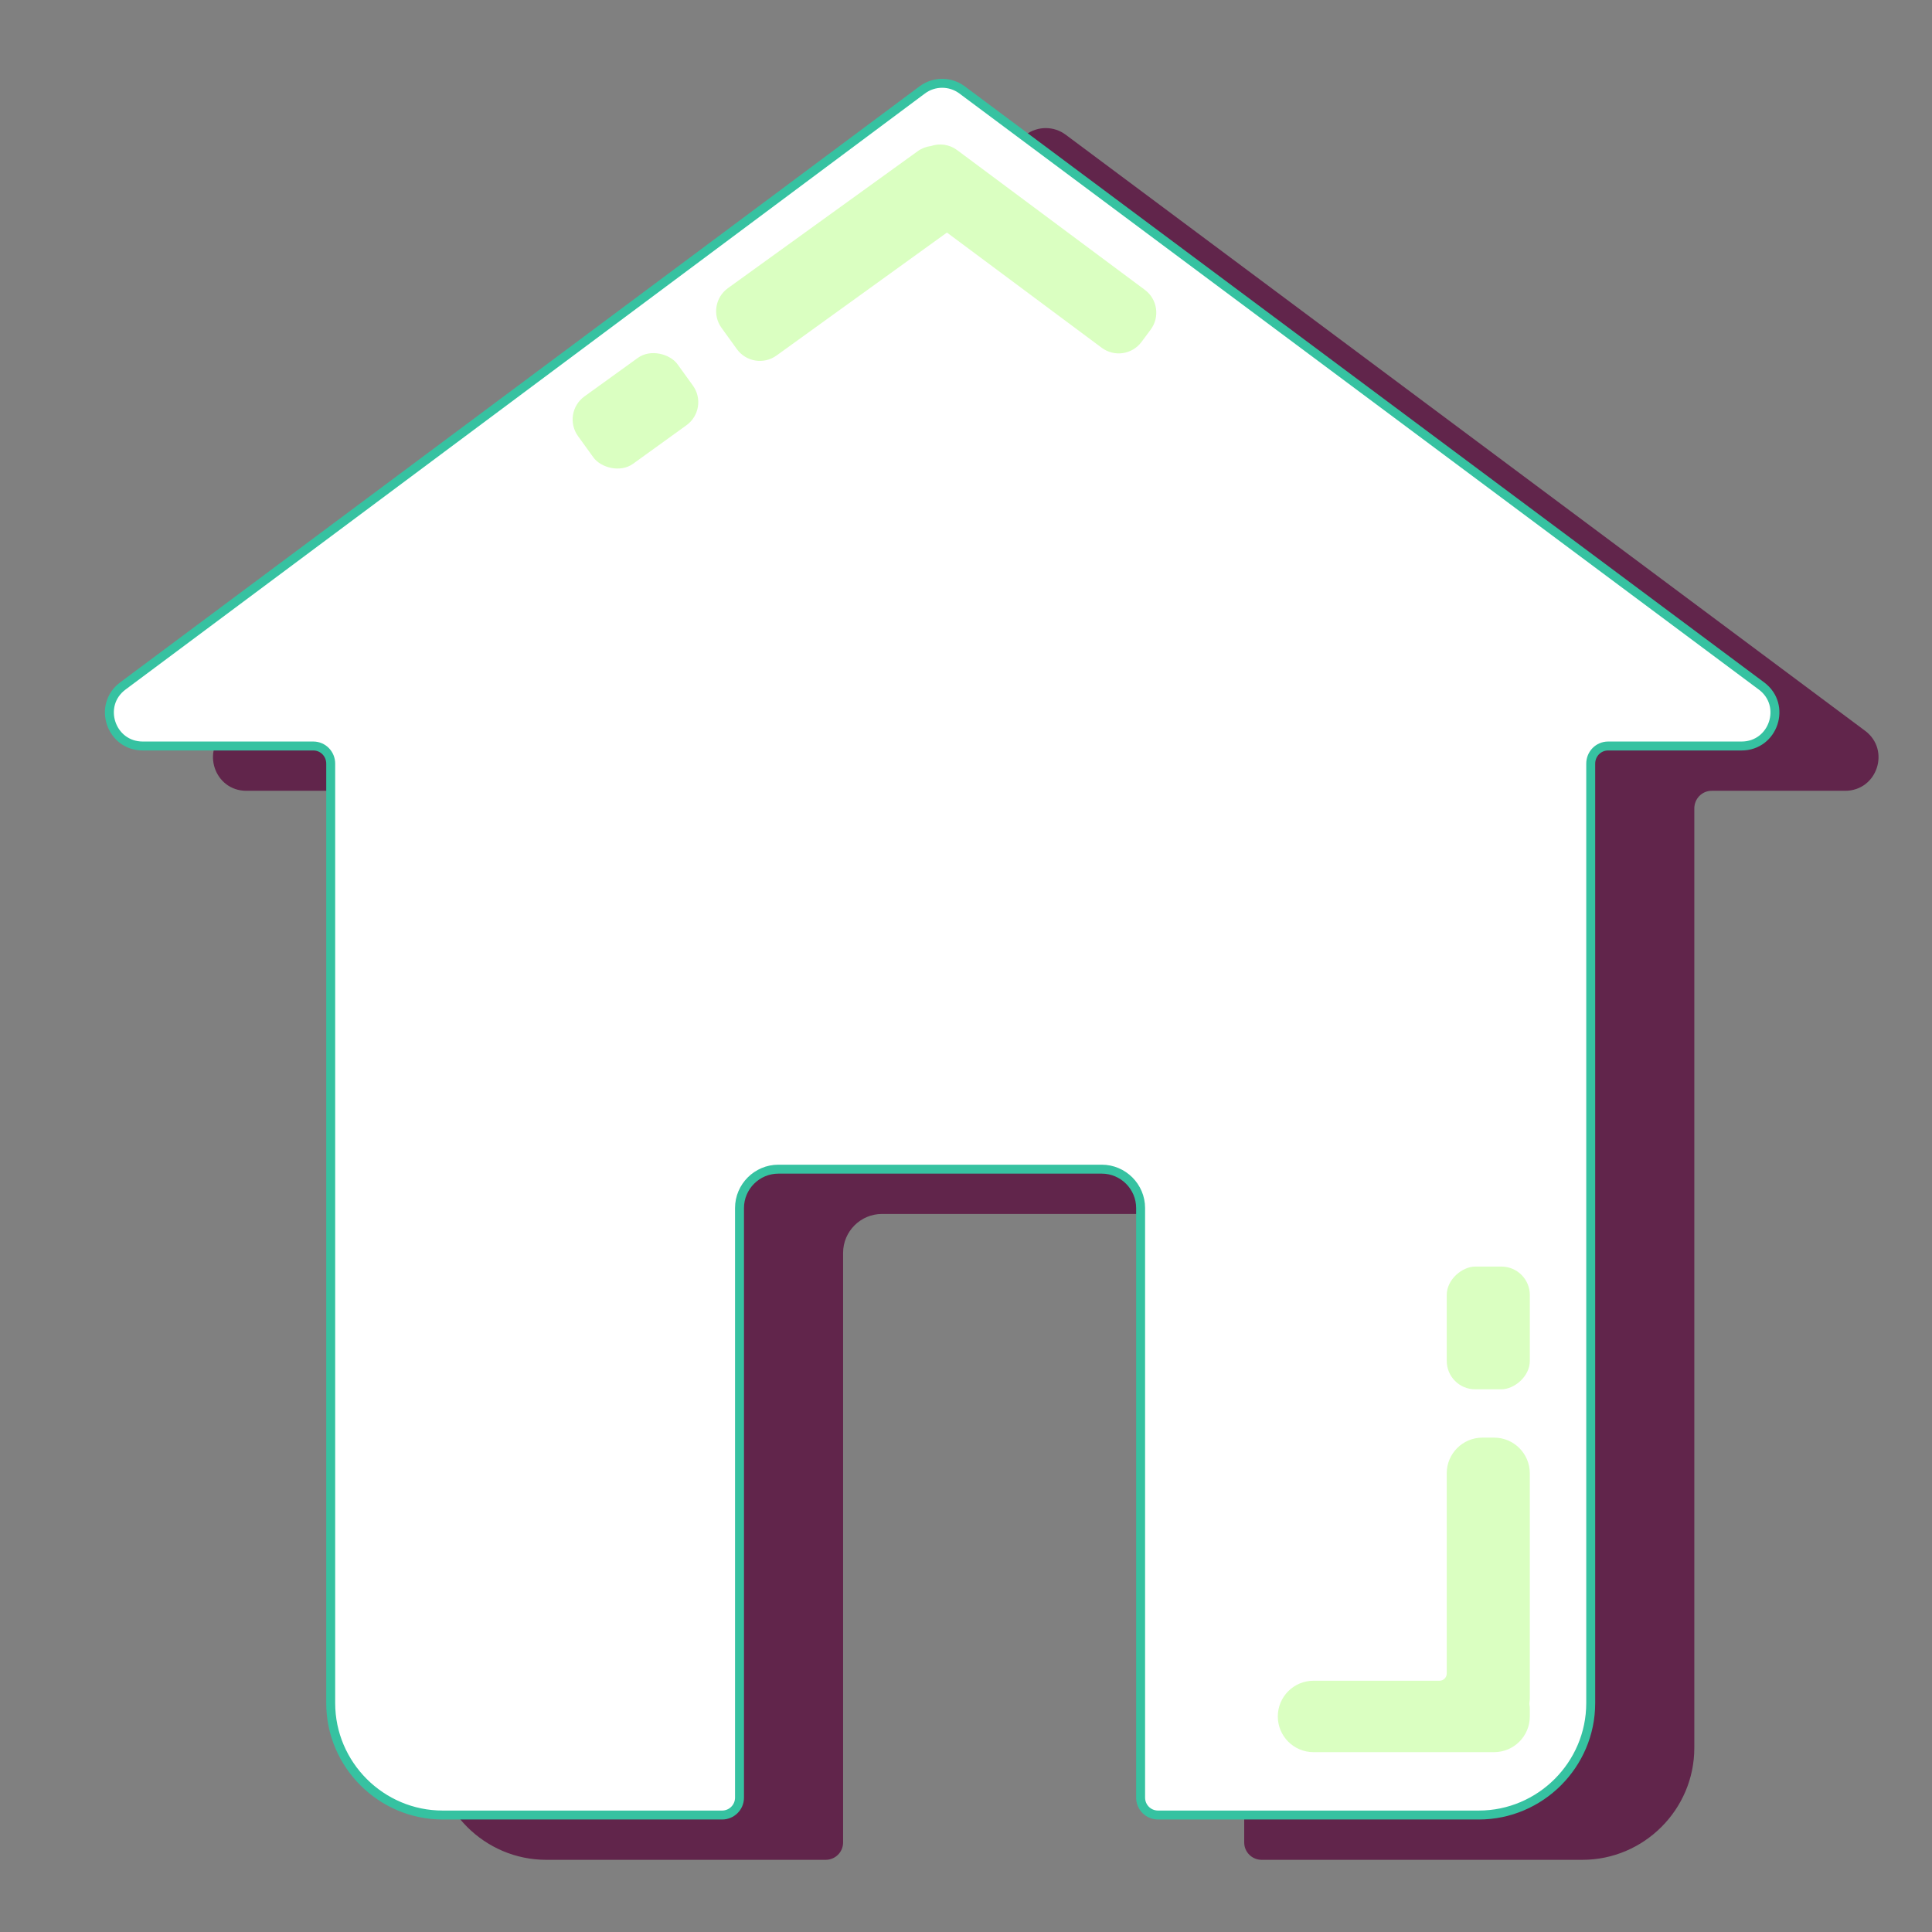 <?xml version="1.0" encoding="UTF-8"?>
<svg id="Home" xmlns="http://www.w3.org/2000/svg" viewBox="0 0 1080 1080">
  <rect x="0" y="0" width="1080" height="1080" fill="#808080" stroke="none"/>
  <defs>
    <style>
      .cls-1 {
        fill: #fff;
        stroke: #36c2a1;
        stroke-miterlimit: 10;
        stroke-width: 5px;
      }

      .cls-2 {
        fill: #61254b;
      }

      .cls-3 {
        fill: #daffc1;
      }
    </style>
  </defs>
  <g id="Sombra">
    <path class="cls-2" d="M1031.45,442.06h-74.6c-5.43,0-9.73,4.45-9.72,9.88,0,.03,0,.07,0,.1v525.06c0,34.4-28.15,62.55-62.55,62.55h-179.34c-5.37,0-9.72-4.35-9.72-9.72v-329.6c0-11.95-9.77-21.72-21.72-21.72h-180.78c-11.95,0-21.72,9.77-21.72,21.72v329.6c0,5.37-4.35,9.72-9.72,9.72h-156.25c-34.4,0-62.55-28.15-62.55-62.55V452.04s0-.07,0-.1c.01-5.43-4.29-9.88-9.72-9.88h-95.34c-17.93,0-25.51-22.85-11.14-33.56L573.45,75.3c6.6-4.93,15.66-4.93,22.27,0l446.86,333.2c14.38,10.71,6.8,33.56-11.13,33.56Z"/>
  </g>
  <g id="Casa">
    <path class="cls-1" d="M973.54,417.02h-74.6c-5.43,0-9.73,4.45-9.72,9.88,0,.03,0,.07,0,.1v525.06c0,34.4-28.15,62.55-62.55,62.55h-179.34c-5.37,0-9.72-4.35-9.72-9.72v-329.6c0-11.95-9.77-21.72-21.72-21.72h-180.78c-11.95,0-21.72,9.77-21.72,21.72v329.6c0,5.37-4.35,9.72-9.72,9.72h-156.25c-34.4,0-62.55-28.15-62.55-62.55V427s0-.07,0-.1c.01-5.43-4.29-9.88-9.72-9.88h-95.34c-17.93,0-25.51-22.85-11.14-33.56L515.54,50.26c6.6-4.93,15.66-4.93,22.27,0l446.86,333.2c14.38,10.71,6.8,33.56-11.13,33.56Z"/>
  </g>
  <g id="Brillo">
    <rect class="cls-3" x="797.65" y="719.11" width="68.61" height="46.44" rx="15.88" ry="15.88" transform="translate(89.63 1574.28) rotate(-90)"/>
    <path class="cls-3" d="M828.69,803.64h6.52c11.03,0,19.96,8.94,19.96,19.96v125.6c0,.84-.07,1.67-.19,2.47-.07.44-.07.88,0,1.32.13.81.19,1.63.19,2.47v4.05c0,11.02-8.93,19.95-19.96,19.95h-100.96c-11.02,0-19.95-8.93-19.95-19.96h0c0-11.02,8.93-19.96,19.96-19.96h70.43c2.23,0,4.04-1.81,4.04-4.04v-111.91c0-11.02,8.93-19.95,19.95-19.95Z"/>
    <rect class="cls-3" x="320.91" y="206.41" width="68.61" height="46.44" rx="15.88" ry="15.88" transform="translate(777.64 207.97) rotate(144.18)"/>
    <path class="cls-3" d="M643.24,184.25l-5.14,6.91c-5.24,7.03-15.19,8.49-22.23,3.25l-86.52-64.41-95.27,68.74c-7.11,5.13-17.04,3.53-22.17-3.59l-8.59-11.9c-5.13-7.11-3.52-17.04,3.59-22.17l106.08-76.55c2.26-1.63,4.81-2.58,7.4-2.89,4.79-1.65,10.29-.98,14.66,2.27l104.93,78.12c7.04,5.24,8.49,15.19,3.26,22.22Z"/>
  </g>
</svg>